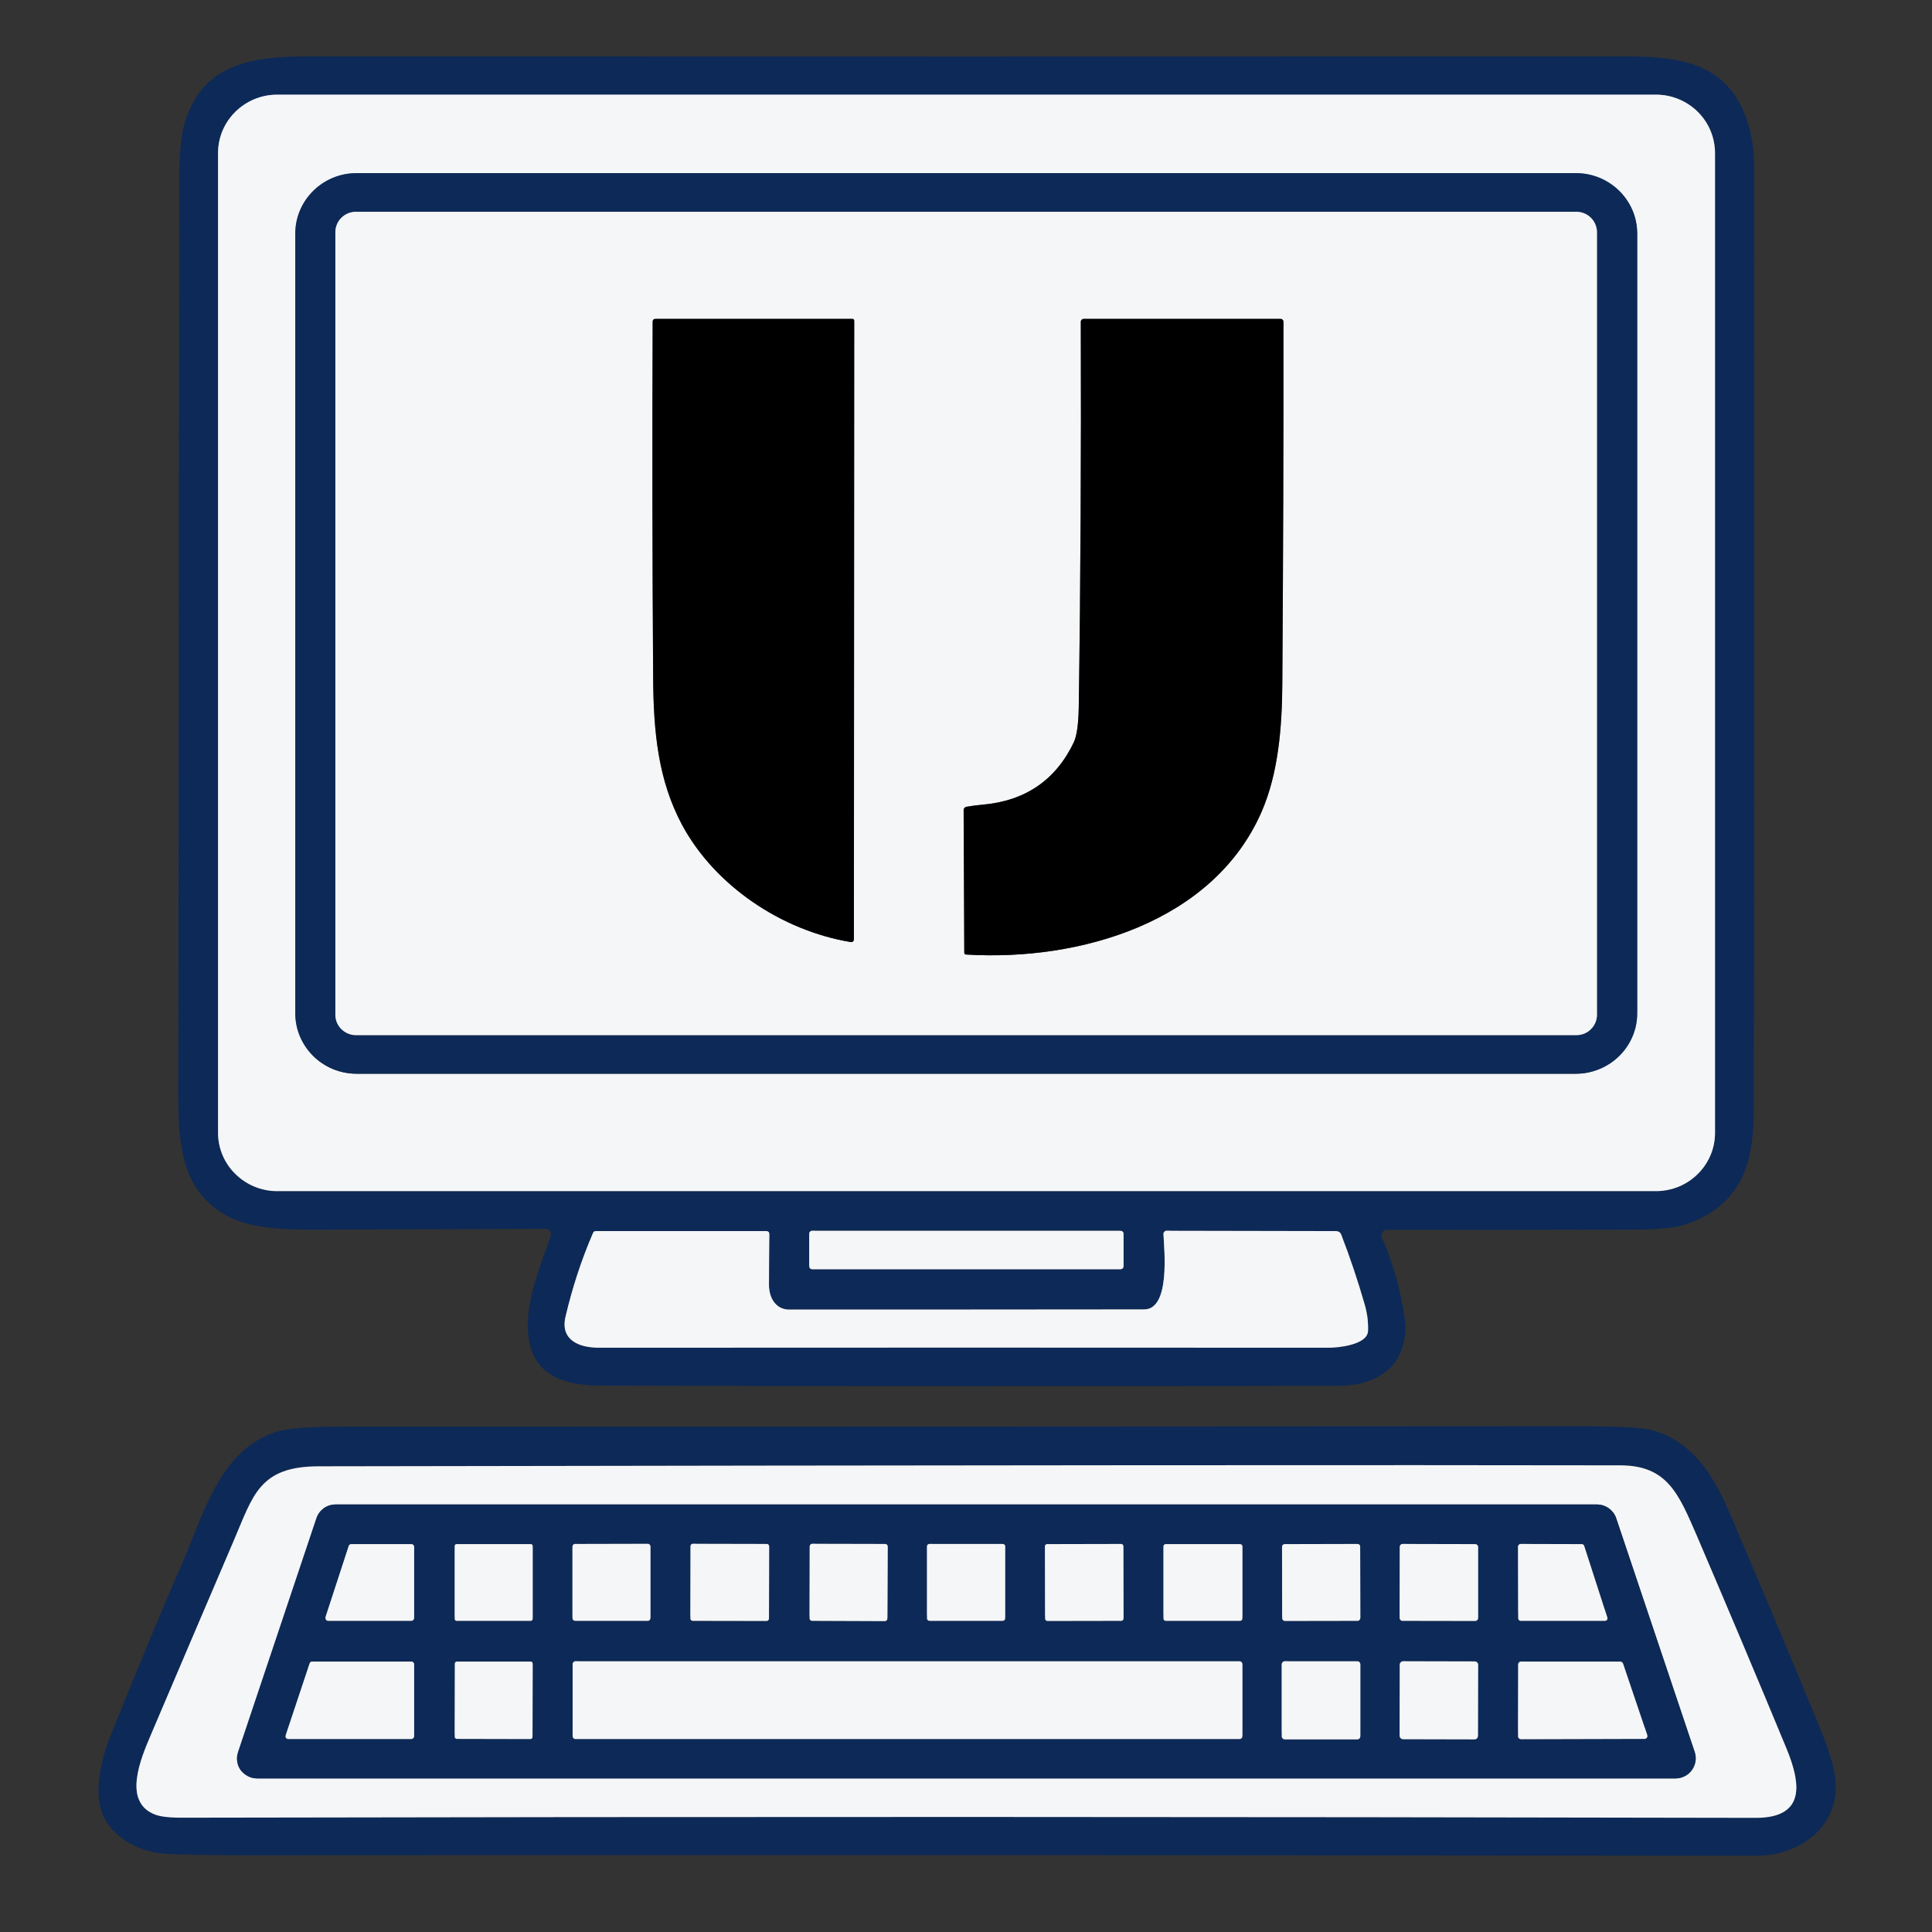<?xml version="1.0" encoding="UTF-8"?>
<svg xmlns="http://www.w3.org/2000/svg" xmlns:xlink="http://www.w3.org/1999/xlink" width="48px" height="48px" viewBox="0 0 48 48" version="1.1">
<rect x="0" y="0" width="48" height="48" fill="#333333" stroke="none"/>
<g id="surface1">
<path style="fill:none;stroke-width:2;stroke-linecap:butt;stroke-linejoin:miter;stroke:rgb(50.588%,56.471%,65.882%);stroke-opacity:1;stroke-miterlimit:4;" d="M 440.297 39.829 C 440.297 31.438 433.475 24.642 425.12 24.642 L 71.163 24.642 C 62.807 24.642 55.986 31.438 55.986 39.829 L 55.986 294.931 C 55.986 303.323 62.807 310.118 71.163 310.118 L 425.12 310.118 C 433.475 310.118 440.297 303.323 440.297 294.931 L 440.297 39.829 " transform="matrix(0.097,0,0,0.095,0,0)"/>
<path style="fill:none;stroke-width:2;stroke-linecap:butt;stroke-linejoin:miter;stroke:rgb(50.588%,56.471%,65.882%);stroke-opacity:1;stroke-miterlimit:4;" d="M 298.698 321.252 C 298.859 325.223 300.555 340.9 293.733 340.9 C 263.339 340.941 232.944 340.941 202.59 340.941 C 199.159 340.941 197.423 337.83 197.423 334.556 C 197.423 330.053 197.464 325.632 197.504 321.252 C 197.504 321.047 197.423 320.843 197.302 320.72 C 197.141 320.597 196.979 320.515 196.777 320.515 L 152.982 320.515 C 152.659 320.515 152.376 320.679 152.255 321.006 C 149.268 328.006 146.927 335.292 145.191 342.783 C 143.779 348.964 148.703 350.888 153.749 350.888 C 216.233 350.847 278.758 350.847 341.242 350.888 C 343.583 350.888 351.051 350.152 351.212 346.508 C 351.293 344.216 351.01 341.965 350.405 339.754 C 348.629 333.491 346.611 327.392 344.35 321.457 C 344.148 320.884 343.624 320.515 343.018 320.515 L 299.465 320.433 C 299.263 320.433 299.061 320.515 298.94 320.679 C 298.779 320.843 298.698 321.047 298.698 321.252 " transform="matrix(0.097,0,0,0.095,0,0)"/>
<path style="fill:none;stroke-width:2;stroke-linecap:butt;stroke-linejoin:miter;stroke:rgb(50.588%,56.471%,65.882%);stroke-opacity:1;stroke-miterlimit:4;" d="M 288.445 321.211 C 288.445 320.761 288.082 320.433 287.678 320.433 L 208.523 320.433 C 208.079 320.433 207.757 320.761 207.757 321.211 L 207.757 329.684 C 207.757 330.135 208.079 330.462 208.523 330.462 L 287.678 330.462 C 288.082 330.462 288.445 330.135 288.445 329.684 L 288.445 321.211 " transform="matrix(0.097,0,0,0.095,0,0)"/>
<path style="fill:none;stroke-width:2;stroke-linecap:butt;stroke-linejoin:miter;stroke:rgb(50.588%,56.471%,65.882%);stroke-opacity:1;stroke-miterlimit:4;" d="M 420.316 60.828 C 420.316 52.109 413.253 45.069 404.574 45.069 L 91.547 45.069 C 82.868 45.069 75.805 52.109 75.805 60.828 L 75.805 263.821 C 75.805 272.499 82.868 279.54 91.547 279.54 L 404.574 279.54 C 413.253 279.54 420.316 272.499 420.316 263.821 L 420.316 60.828 " transform="matrix(0.097,0,0,0.095,0,0)"/>
<path style="fill:none;stroke-width:2;stroke-linecap:butt;stroke-linejoin:miter;stroke:rgb(50.588%,56.471%,65.882%);stroke-opacity:1;stroke-miterlimit:4;" d="M 409.983 60.46 C 409.983 57.513 407.602 55.138 404.695 55.138 L 91.385 55.138 C 88.479 55.138 86.098 57.513 86.098 60.46 L 86.098 264.19 C 86.098 267.137 88.479 269.511 91.385 269.511 L 404.695 269.511 C 407.602 269.511 409.983 267.137 409.983 264.19 L 409.983 60.46 " transform="matrix(0.097,0,0,0.095,0,0)"/>
<path style="fill:none;stroke-width:2;stroke-linecap:butt;stroke-linejoin:miter;stroke:rgb(47.843%,48.235%,48.627%);stroke-opacity:1;stroke-miterlimit:4;" d="M 175.142 214.823 C 183.457 230.46 200.531 242.29 218.493 245.278 C 218.695 245.278 218.857 245.237 218.978 245.114 C 219.139 244.991 219.18 244.828 219.22 244.664 L 219.301 83.547 C 219.301 83.178 219.139 83.015 218.776 83.015 L 168.24 83.015 C 167.876 83.015 167.553 83.301 167.553 83.67 C 167.432 114.657 167.473 145.439 167.674 176.099 C 167.755 190.795 169.007 203.198 175.142 214.823 " transform="matrix(0.097,0,0,0.095,0,0)"/>
<path style="fill:none;stroke-width:2;stroke-linecap:butt;stroke-linejoin:miter;stroke:rgb(47.843%,48.235%,48.627%);stroke-opacity:1;stroke-miterlimit:4;" d="M 275.69 193.21 C 271.048 203.116 263.217 208.519 252.238 209.501 C 250.745 209.624 249.372 209.829 248.161 210.034 C 247.637 210.156 247.395 210.443 247.395 210.975 L 247.556 247.98 C 247.556 248.307 247.717 248.512 248.04 248.512 C 277.224 250.313 311.574 240.12 323.926 211.262 C 328.204 201.233 329.133 189.321 329.214 177.982 C 329.415 146.586 329.536 115.189 329.496 83.751 C 329.496 83.342 329.173 83.015 328.77 83.015 L 278.233 83.015 C 277.829 83.015 277.466 83.342 277.466 83.751 C 277.587 117.44 277.426 150.925 276.941 184.245 C 276.861 188.543 276.457 191.531 275.69 193.21 " transform="matrix(0.097,0,0,0.095,0,0)"/>
<path style="fill:none;stroke-width:2;stroke-linecap:butt;stroke-linejoin:miter;stroke:rgb(50.588%,56.471%,65.882%);stroke-opacity:1;stroke-miterlimit:4;" d="M 59.982 401.197 C 52.837 418.143 45.693 435.09 38.589 452.037 C 36.247 457.645 31.404 469.066 39.678 472.381 C 41.132 472.995 43.715 473.282 47.428 473.241 C 181.842 472.954 316.297 472.995 450.711 473.282 C 463.668 473.323 462.296 464.194 458.663 455.271 C 451.074 436.646 443.324 418.061 435.493 399.518 C 430.892 388.753 427.945 381.548 415.997 381.507 C 360.456 381.384 249.049 381.466 81.738 381.753 C 66.561 381.794 65.027 389.285 59.982 401.197 " transform="matrix(0.097,0,0,0.095,0,0)"/>
<path style="fill:none;stroke-width:2;stroke-linecap:butt;stroke-linejoin:miter;stroke:rgb(50.588%,56.471%,65.882%);stroke-opacity:1;stroke-miterlimit:4;" d="M 430.165 463.007 C 431.82 463.007 433.395 462.189 434.363 460.838 C 435.332 459.487 435.615 457.768 435.09 456.171 L 414.908 395.22 C 414.181 393.132 412.203 391.7 409.983 391.7 L 86.138 391.7 C 83.918 391.7 81.94 393.132 81.254 395.22 L 61.112 456.171 C 60.587 457.768 60.829 459.487 61.798 460.838 C 62.807 462.189 64.341 463.007 66.036 463.007 L 430.165 463.007 " transform="matrix(0.097,0,0,0.095,0,0)"/>
<path style="fill:none;stroke-width:2;stroke-linecap:butt;stroke-linejoin:miter;stroke:rgb(50.588%,56.471%,65.882%);stroke-opacity:1;stroke-miterlimit:4;" d="M 83.555 421.05 C 83.514 421.254 83.555 421.5 83.676 421.705 C 83.797 421.868 84.039 421.991 84.281 421.991 L 105.553 421.991 C 105.997 421.991 106.32 421.664 106.32 421.254 L 106.32 402.752 C 106.32 402.343 105.997 402.015 105.594 402.015 L 90.215 402.015 C 89.892 402.015 89.609 402.22 89.529 402.506 L 83.555 421.05 " transform="matrix(0.097,0,0,0.095,0,0)"/>
<path style="fill:none;stroke-width:2;stroke-linecap:butt;stroke-linejoin:miter;stroke:rgb(50.588%,56.471%,65.882%);stroke-opacity:1;stroke-miterlimit:4;" d="M 136.755 402.506 C 136.755 402.22 136.513 402.015 136.23 402.015 L 117.259 402.015 C 116.977 402.015 116.734 402.22 116.734 402.506 L 116.734 421.5 C 116.734 421.786 116.977 421.991 117.259 421.991 L 136.23 421.991 C 136.513 421.991 136.755 421.786 136.755 421.5 L 136.755 402.506 " transform="matrix(0.097,0,0,0.095,0,0)"/>
<path style="fill:none;stroke-width:2;stroke-linecap:butt;stroke-linejoin:miter;stroke:rgb(50.588%,56.471%,65.882%);stroke-opacity:1;stroke-miterlimit:4;" d="M 166.988 402.629 C 166.988 402.261 166.665 401.933 166.302 401.933 L 147.654 401.974 C 147.25 401.974 146.967 402.302 146.967 402.67 L 146.967 421.336 C 146.967 421.705 147.29 421.991 147.694 421.991 L 166.302 421.991 C 166.706 421.991 166.988 421.664 166.988 421.295 L 166.988 402.629 " transform="matrix(0.097,0,0,0.095,0,0)"/>
<path style="fill:none;stroke-width:2;stroke-linecap:butt;stroke-linejoin:miter;stroke:rgb(50.588%,56.471%,65.882%);stroke-opacity:1;stroke-miterlimit:4;" d="M 197.464 402.588 C 197.464 402.261 197.181 401.974 196.858 401.974 L 177.887 401.933 C 177.523 401.933 177.281 402.22 177.281 402.547 L 177.241 421.377 C 177.241 421.705 177.483 421.991 177.846 421.991 L 196.818 422.032 C 197.141 422.032 197.423 421.746 197.423 421.418 L 197.464 402.588 " transform="matrix(0.097,0,0,0.095,0,0)"/>
<path style="fill:none;stroke-width:2;stroke-linecap:butt;stroke-linejoin:miter;stroke:rgb(50.588%,56.471%,65.882%);stroke-opacity:1;stroke-miterlimit:4;" d="M 227.898 402.629 C 227.898 402.302 227.616 401.974 227.253 401.974 L 208.564 401.933 C 208.201 401.933 207.878 402.22 207.878 402.588 L 207.837 421.336 C 207.837 421.705 208.12 421.991 208.483 421.991 L 227.172 422.073 C 227.535 422.073 227.818 421.746 227.818 421.418 L 227.898 402.629 " transform="matrix(0.097,0,0,0.095,0,0)"/>
<path style="fill:none;stroke-width:2;stroke-linecap:butt;stroke-linejoin:miter;stroke:rgb(50.588%,56.471%,65.882%);stroke-opacity:1;stroke-miterlimit:4;" d="M 258.051 402.588 C 258.051 402.22 257.768 401.974 257.405 401.974 L 238.635 401.974 C 238.272 401.974 237.99 402.22 237.99 402.588 L 237.99 421.377 C 237.99 421.705 238.272 421.991 238.635 421.991 L 257.405 421.991 C 257.768 421.991 258.051 421.705 258.051 421.377 L 258.051 402.588 " transform="matrix(0.097,0,0,0.095,0,0)"/>
<path style="fill:none;stroke-width:2;stroke-linecap:butt;stroke-linejoin:miter;stroke:rgb(50.588%,56.471%,65.882%);stroke-opacity:1;stroke-miterlimit:4;" d="M 288.405 402.588 C 288.405 402.22 288.122 401.974 287.799 401.974 L 268.868 402.015 C 268.546 402.015 268.263 402.261 268.263 402.588 L 268.303 421.418 C 268.303 421.746 268.586 422.032 268.909 422.032 L 287.84 421.991 C 288.163 421.991 288.445 421.746 288.445 421.377 L 288.405 402.588 " transform="matrix(0.097,0,0,0.095,0,0)"/>
<path style="fill:none;stroke-width:2;stroke-linecap:butt;stroke-linejoin:miter;stroke:rgb(50.588%,56.471%,65.882%);stroke-opacity:1;stroke-miterlimit:4;" d="M 318.961 402.629 C 318.961 402.261 318.678 402.015 318.355 402.015 L 299.303 402.015 C 298.98 402.015 298.698 402.261 298.698 402.629 L 298.698 421.377 C 298.698 421.746 298.98 421.991 299.303 421.991 L 318.355 421.991 C 318.678 421.991 318.961 421.746 318.961 421.377 L 318.961 402.629 " transform="matrix(0.097,0,0,0.095,0,0)"/>
<path style="fill:none;stroke-width:2;stroke-linecap:butt;stroke-linejoin:miter;stroke:rgb(50.588%,56.471%,65.882%);stroke-opacity:1;stroke-miterlimit:4;" d="M 349.194 402.67 C 349.194 402.261 348.911 401.974 348.508 401.974 L 329.859 402.015 C 329.456 402.015 329.133 402.302 329.133 402.711 L 329.173 421.295 C 329.173 421.705 329.496 422.032 329.859 422.032 L 348.548 421.991 C 348.911 421.991 349.234 421.664 349.234 421.254 L 349.194 402.67 " transform="matrix(0.097,0,0,0.095,0,0)"/>
<path style="fill:none;stroke-width:2;stroke-linecap:butt;stroke-linejoin:miter;stroke:rgb(50.588%,56.471%,65.882%);stroke-opacity:1;stroke-miterlimit:4;" d="M 379.467 402.752 C 379.467 402.343 379.145 402.015 378.741 402.015 L 360.092 401.974 C 359.689 401.974 359.366 402.302 359.366 402.711 L 359.326 421.254 C 359.326 421.664 359.648 421.991 360.052 421.991 L 378.741 422.032 C 379.145 422.032 379.467 421.705 379.467 421.295 L 379.467 402.752 " transform="matrix(0.097,0,0,0.095,0,0)"/>
<path style="fill:none;stroke-width:2;stroke-linecap:butt;stroke-linejoin:miter;stroke:rgb(50.588%,56.471%,65.882%);stroke-opacity:1;stroke-miterlimit:4;" d="M 389.76 421.336 C 389.76 421.705 390.043 421.991 390.406 421.991 L 412.001 421.991 C 412.243 421.991 412.445 421.909 412.566 421.746 C 412.688 421.541 412.728 421.336 412.647 421.132 L 406.714 402.465 C 406.633 402.179 406.35 402.015 406.068 402.015 L 390.406 401.974 C 390.043 401.974 389.72 402.302 389.72 402.67 L 389.76 421.336 " transform="matrix(0.097,0,0,0.095,0,0)"/>
<path style="fill:none;stroke-width:2;stroke-linecap:butt;stroke-linejoin:miter;stroke:rgb(50.588%,56.471%,65.882%);stroke-opacity:1;stroke-miterlimit:4;" d="M 80.164 432.593 C 79.841 432.593 79.559 432.798 79.478 433.125 L 73.342 451.791 C 73.262 452.037 73.302 452.282 73.423 452.487 C 73.585 452.692 73.827 452.774 74.069 452.774 L 105.553 452.774 C 105.957 452.774 106.32 452.446 106.32 452.037 L 106.32 433.33 C 106.32 432.921 105.997 432.593 105.594 432.593 L 80.164 432.593 " transform="matrix(0.097,0,0,0.095,0,0)"/>
<path style="fill:none;stroke-width:2;stroke-linecap:butt;stroke-linejoin:miter;stroke:rgb(50.588%,56.471%,65.882%);stroke-opacity:1;stroke-miterlimit:4;" d="M 136.755 433.166 C 136.755 432.839 136.513 432.593 136.23 432.593 L 117.34 432.593 C 117.017 432.593 116.775 432.839 116.775 433.125 L 116.734 452.201 C 116.734 452.487 117.017 452.733 117.299 452.733 L 136.19 452.774 C 136.473 452.774 136.715 452.528 136.715 452.201 L 136.755 433.166 " transform="matrix(0.097,0,0,0.095,0,0)"/>
<path style="fill:none;stroke-width:2;stroke-linecap:butt;stroke-linejoin:miter;stroke:rgb(50.588%,56.471%,65.882%);stroke-opacity:1;stroke-miterlimit:4;" d="M 318.961 433.289 C 318.961 432.88 318.638 432.511 318.234 432.511 L 147.734 432.511 C 147.331 432.511 147.008 432.88 147.008 433.289 L 147.008 452.037 C 147.008 452.446 147.331 452.774 147.734 452.774 L 318.234 452.774 C 318.638 452.774 318.961 452.446 318.961 452.037 L 318.961 433.289 " transform="matrix(0.097,0,0,0.095,0,0)"/>
<path style="fill:none;stroke-width:2;stroke-linecap:butt;stroke-linejoin:miter;stroke:rgb(50.588%,56.471%,65.882%);stroke-opacity:1;stroke-miterlimit:4;" d="M 349.234 433.33 C 349.234 432.88 348.911 432.511 348.467 432.511 L 329.859 432.511 C 329.415 432.511 329.052 432.88 329.052 433.33 L 329.052 452.078 C 329.052 452.487 329.415 452.856 329.859 452.856 L 348.467 452.856 C 348.911 452.856 349.234 452.487 349.234 452.078 L 349.234 433.33 " transform="matrix(0.097,0,0,0.095,0,0)"/>
<path style="fill:none;stroke-width:2;stroke-linecap:butt;stroke-linejoin:miter;stroke:rgb(50.588%,56.471%,65.882%);stroke-opacity:1;stroke-miterlimit:4;" d="M 379.467 433.412 C 379.467 432.921 379.064 432.552 378.579 432.552 L 360.254 432.511 C 359.77 432.511 359.366 432.921 359.366 433.412 L 359.326 451.914 C 359.326 452.405 359.729 452.815 360.214 452.815 L 378.539 452.856 C 379.064 452.856 379.427 452.446 379.427 451.955 L 379.467 433.412 " transform="matrix(0.097,0,0,0.095,0,0)"/>
<path style="fill:none;stroke-width:2;stroke-linecap:butt;stroke-linejoin:miter;stroke:rgb(50.588%,56.471%,65.882%);stroke-opacity:1;stroke-miterlimit:4;" d="M 422.214 452.733 C 422.456 452.733 422.658 452.61 422.819 452.405 C 422.94 452.242 422.98 451.996 422.9 451.75 L 416.684 433.084 C 416.562 432.798 416.28 432.593 415.957 432.593 L 390.487 432.593 C 390.083 432.593 389.76 432.921 389.76 433.33 L 389.72 452.078 C 389.72 452.487 390.083 452.815 390.487 452.815 L 422.214 452.733 " transform="matrix(0.097,0,0,0.095,0,0)"/>
<path style=" stroke:none;fill-rule:nonzero;fill:rgb(5.098%,16.078%,34.118%);fill-opacity:1;" d="M 13.668 30.59 C 13.648 30.555 13.609 30.531 13.57 30.531 C 11.621 30.539 9.66 30.543 7.695 30.551 C 7.008 30.551 6.184 30.516 5.609 30.191 C 4.465 29.551 4.43 28.32 4.43 27.148 C 4.438 19.598 4.445 12.051 4.453 4.5 C 4.453 3.805 4.504 3.309 4.602 3.008 C 5.051 1.602 6.219 1.402 7.621 1.402 C 18.531 1.406 29.445 1.406 40.355 1.402 C 41.562 1.402 42.746 1.496 43.301 2.727 C 43.484 3.133 43.574 3.586 43.578 4.078 C 43.586 11.855 43.586 19.633 43.574 27.41 C 43.574 27.832 43.555 28.191 43.508 28.48 C 43.367 29.449 42.832 30.094 41.902 30.414 C 41.641 30.504 41.191 30.551 40.547 30.551 C 38.516 30.555 36.488 30.559 34.461 30.555 C 34.414 30.555 34.371 30.578 34.344 30.617 C 34.32 30.656 34.316 30.703 34.332 30.746 C 34.621 31.406 34.812 32.098 34.91 32.824 C 34.941 33.051 34.906 33.297 34.809 33.562 C 34.57 34.203 33.891 34.43 33.242 34.43 C 27.137 34.445 21.031 34.441 14.926 34.426 C 13.902 34.422 13.129 34.105 13.113 32.969 C 13.102 32.195 13.438 31.438 13.68 30.711 C 13.695 30.668 13.688 30.625 13.668 30.59 Z M 42.609 3.801 C 42.609 3 41.949 2.352 41.141 2.352 L 6.887 2.352 C 6.078 2.352 5.418 3 5.418 3.801 L 5.418 28.145 C 5.418 28.945 6.078 29.594 6.887 29.594 L 41.141 29.594 C 41.949 29.594 42.609 28.945 42.609 28.145 Z M 28.906 30.656 C 28.922 31.035 29.086 32.531 28.426 32.531 C 25.484 32.535 22.543 32.535 19.605 32.535 C 19.273 32.535 19.105 32.238 19.105 31.926 C 19.105 31.496 19.109 31.074 19.113 30.656 C 19.113 30.637 19.105 30.617 19.094 30.605 C 19.078 30.594 19.062 30.586 19.043 30.586 L 14.805 30.586 C 14.773 30.586 14.746 30.602 14.734 30.633 C 14.445 31.301 14.219 31.996 14.051 32.711 C 13.914 33.301 14.391 33.484 14.879 33.484 C 20.926 33.48 26.977 33.48 33.023 33.484 C 33.25 33.484 33.973 33.414 33.988 33.066 C 33.996 32.848 33.969 32.633 33.91 32.422 C 33.738 31.824 33.543 31.242 33.324 30.676 C 33.305 30.621 33.254 30.586 33.195 30.586 L 28.98 30.578 C 28.961 30.578 28.941 30.586 28.93 30.602 C 28.914 30.617 28.906 30.637 28.906 30.656 Z M 27.914 30.652 C 27.914 30.609 27.879 30.578 27.84 30.578 L 20.18 30.578 C 20.137 30.578 20.105 30.609 20.105 30.652 L 20.105 31.461 C 20.105 31.504 20.137 31.535 20.18 31.535 L 27.84 31.535 C 27.879 31.535 27.914 31.504 27.914 31.461 Z M 27.914 30.652 "/>
<path style=" stroke:none;fill-rule:nonzero;fill:rgb(95.686%,96.471%,97.255%);fill-opacity:1;" d="M 42.609 28.145 C 42.609 28.945 41.949 29.594 41.141 29.594 L 6.887 29.594 C 6.078 29.594 5.418 28.945 5.418 28.145 L 5.418 3.801 C 5.418 3 6.078 2.352 6.887 2.352 L 41.141 2.352 C 41.949 2.352 42.609 3 42.609 3.801 Z M 40.676 5.805 C 40.676 4.973 39.992 4.301 39.152 4.301 L 8.859 4.301 C 8.02 4.301 7.336 4.973 7.336 5.805 L 7.336 25.176 C 7.336 26.004 8.02 26.676 8.859 26.676 L 39.152 26.676 C 39.992 26.676 40.676 26.004 40.676 25.176 Z M 40.676 5.805 "/>
<path style=" stroke:none;fill-rule:nonzero;fill:rgb(5.098%,16.078%,34.118%);fill-opacity:1;" d="M 40.676 25.176 C 40.676 26.004 39.992 26.676 39.152 26.676 L 8.859 26.676 C 8.02 26.676 7.336 26.004 7.336 25.176 L 7.336 5.805 C 7.336 4.973 8.02 4.301 8.859 4.301 L 39.152 4.301 C 39.992 4.301 40.676 4.973 40.676 5.805 Z M 39.676 5.77 C 39.676 5.488 39.445 5.262 39.164 5.262 L 8.844 5.262 C 8.562 5.262 8.332 5.488 8.332 5.77 L 8.332 25.211 C 8.332 25.492 8.562 25.719 8.844 25.719 L 39.164 25.719 C 39.445 25.719 39.676 25.492 39.676 25.211 Z M 39.676 5.77 "/>
<path style=" stroke:none;fill-rule:nonzero;fill:rgb(95.686%,96.471%,97.255%);fill-opacity:1;" d="M 39.676 25.211 C 39.676 25.492 39.445 25.719 39.164 25.719 L 8.844 25.719 C 8.562 25.719 8.332 25.492 8.332 25.211 L 8.332 5.77 C 8.332 5.488 8.562 5.262 8.844 5.262 L 39.164 5.262 C 39.445 5.262 39.676 5.488 39.676 5.77 Z M 16.949 20.5 C 17.754 21.992 19.406 23.121 21.145 23.406 C 21.164 23.406 21.18 23.402 21.191 23.391 C 21.207 23.379 21.211 23.363 21.215 23.348 L 21.223 7.973 C 21.223 7.938 21.207 7.922 21.172 7.922 L 16.281 7.922 C 16.246 7.922 16.215 7.949 16.215 7.984 C 16.203 10.941 16.207 13.879 16.227 16.805 C 16.234 18.207 16.355 19.391 16.949 20.5 Z M 26.68 18.438 C 26.23 19.383 25.473 19.898 24.41 19.992 C 24.266 20.004 24.133 20.023 24.016 20.043 C 23.965 20.055 23.941 20.082 23.941 20.133 L 23.957 23.664 C 23.957 23.695 23.973 23.715 24.004 23.715 C 26.828 23.887 30.152 22.914 31.348 20.16 C 31.762 19.203 31.852 18.066 31.859 16.984 C 31.879 13.988 31.891 10.992 31.887 7.992 C 31.887 7.953 31.855 7.922 31.816 7.922 L 26.926 7.922 C 26.887 7.922 26.852 7.953 26.852 7.992 C 26.863 11.207 26.848 14.402 26.801 17.582 C 26.793 17.992 26.754 18.277 26.68 18.438 Z M 26.68 18.438 "/>
<path style=" stroke:none;fill-rule:nonzero;fill:rgb(0%,0%,0%);fill-opacity:1;" d="M 21.145 23.406 C 19.406 23.121 17.754 21.992 16.949 20.5 C 16.355 19.391 16.234 18.207 16.227 16.805 C 16.207 13.879 16.203 10.941 16.215 7.984 C 16.215 7.949 16.246 7.922 16.281 7.922 L 21.172 7.922 C 21.207 7.922 21.223 7.938 21.223 7.973 L 21.215 23.348 C 21.211 23.363 21.207 23.379 21.191 23.391 C 21.18 23.402 21.164 23.406 21.145 23.406 Z M 21.145 23.406 "/>
<path style=" stroke:none;fill-rule:nonzero;fill:rgb(0%,0%,0%);fill-opacity:1;" d="M 26.68 18.438 C 26.754 18.277 26.793 17.992 26.801 17.582 C 26.848 14.402 26.863 11.207 26.852 7.992 C 26.852 7.953 26.887 7.922 26.926 7.922 L 31.816 7.922 C 31.855 7.922 31.887 7.953 31.887 7.992 C 31.891 10.992 31.879 13.988 31.859 16.984 C 31.852 18.066 31.762 19.203 31.348 20.16 C 30.152 22.914 26.828 23.887 24.004 23.715 C 23.973 23.715 23.957 23.695 23.957 23.664 L 23.941 20.133 C 23.941 20.082 23.965 20.055 24.016 20.043 C 24.133 20.023 24.266 20.004 24.41 19.992 C 25.473 19.898 26.23 19.383 26.68 18.438 Z M 26.68 18.438 "/>
<path style=" stroke:none;fill-rule:nonzero;fill:rgb(95.686%,96.471%,97.255%);fill-opacity:1;" d="M 28.426 32.531 C 29.086 32.531 28.922 31.035 28.906 30.656 C 28.906 30.637 28.914 30.617 28.93 30.602 C 28.941 30.586 28.961 30.578 28.98 30.578 L 33.195 30.586 C 33.254 30.586 33.305 30.621 33.324 30.676 C 33.543 31.242 33.738 31.824 33.91 32.422 C 33.969 32.633 33.996 32.848 33.988 33.066 C 33.973 33.414 33.25 33.484 33.023 33.484 C 26.977 33.48 20.926 33.48 14.879 33.484 C 14.391 33.484 13.914 33.301 14.051 32.711 C 14.219 31.996 14.445 31.301 14.734 30.633 C 14.746 30.602 14.773 30.586 14.805 30.586 L 19.043 30.586 C 19.062 30.586 19.078 30.594 19.094 30.605 C 19.105 30.617 19.113 30.637 19.113 30.656 C 19.109 31.074 19.105 31.496 19.105 31.926 C 19.105 32.238 19.273 32.535 19.605 32.535 C 22.543 32.535 25.484 32.535 28.426 32.531 Z M 28.426 32.531 "/>
<path style=" stroke:none;fill-rule:nonzero;fill:rgb(95.686%,96.471%,97.255%);fill-opacity:1;" d="M 20.18 30.578 L 27.84 30.578 C 27.879 30.578 27.914 30.609 27.914 30.652 L 27.914 31.461 C 27.914 31.504 27.879 31.535 27.84 31.535 L 20.18 31.535 C 20.137 31.535 20.105 31.504 20.105 31.461 L 20.105 30.652 C 20.105 30.609 20.137 30.578 20.18 30.578 Z M 20.18 30.578 "/>
<path style=" stroke:none;fill-rule:nonzero;fill:rgb(5.098%,16.078%,34.118%);fill-opacity:1;" d="M 4.555 38.77 C 5.059 37.605 5.469 36.047 6.824 35.586 C 7.105 35.492 7.641 35.445 8.434 35.445 C 18.688 35.445 28.938 35.441 39.191 35.434 C 40.18 35.434 40.793 35.465 41.027 35.527 C 42.043 35.801 42.559 36.637 42.957 37.555 C 43.707 39.305 44.445 41.059 45.172 42.82 C 45.367 43.301 45.602 43.887 45.609 44.367 C 45.629 45.43 44.676 46.105 43.645 46.105 C 31.137 46.09 18.629 46.086 6.121 46.094 C 5.293 46.094 4.637 46.082 4.145 46.059 C 3.531 46.027 2.883 45.723 2.594 45.172 C 2.285 44.574 2.52 43.68 2.766 43.074 C 3.344 41.633 3.938 40.195 4.555 38.77 Z M 5.805 38.285 C 5.113 39.902 4.422 41.52 3.734 43.137 C 3.508 43.672 3.039 44.762 3.84 45.078 C 3.98 45.137 4.23 45.164 4.59 45.16 C 17.598 45.133 30.609 45.137 43.617 45.164 C 44.871 45.168 44.738 44.297 44.387 43.445 C 43.652 41.668 42.902 39.895 42.145 38.125 C 41.699 37.098 41.414 36.41 40.258 36.406 C 34.883 36.395 24.102 36.402 7.91 36.43 C 6.441 36.434 6.293 37.148 5.805 38.285 Z M 5.805 38.285 "/>
<path style=" stroke:none;fill-rule:nonzero;fill:rgb(95.686%,96.471%,97.255%);fill-opacity:1;" d="M 5.805 38.285 C 6.293 37.148 6.441 36.434 7.91 36.43 C 24.102 36.402 34.883 36.395 40.258 36.406 C 41.414 36.41 41.699 37.098 42.145 38.125 C 42.902 39.895 43.652 41.668 44.387 43.445 C 44.738 44.297 44.871 45.168 43.617 45.164 C 30.609 45.137 17.598 45.133 4.59 45.16 C 4.23 45.164 3.98 45.137 3.84 45.078 C 3.039 44.762 3.508 43.672 3.734 43.137 C 4.422 41.52 5.113 39.902 5.805 38.285 Z M 41.629 44.184 C 41.789 44.184 41.941 44.105 42.035 43.977 C 42.129 43.848 42.156 43.684 42.105 43.531 L 40.152 37.715 C 40.082 37.516 39.891 37.379 39.676 37.379 L 8.336 37.379 C 8.121 37.379 7.93 37.516 7.863 37.715 L 5.914 43.531 C 5.863 43.684 5.887 43.848 5.98 43.977 C 6.078 44.105 6.227 44.184 6.391 44.184 Z M 41.629 44.184 "/>
<path style=" stroke:none;fill-rule:nonzero;fill:rgb(5.098%,16.078%,34.118%);fill-opacity:1;" d="M 41.629 44.184 L 6.391 44.184 C 6.227 44.184 6.078 44.105 5.98 43.977 C 5.887 43.848 5.863 43.684 5.914 43.531 L 7.863 37.715 C 7.93 37.516 8.121 37.379 8.336 37.379 L 39.676 37.379 C 39.891 37.379 40.082 37.516 40.152 37.715 L 42.105 43.531 C 42.156 43.684 42.129 43.848 42.035 43.977 C 41.941 44.105 41.789 44.184 41.629 44.184 Z M 8.086 40.18 C 8.082 40.199 8.086 40.223 8.098 40.242 C 8.109 40.258 8.133 40.27 8.156 40.27 L 10.215 40.27 C 10.258 40.27 10.289 40.238 10.289 40.199 L 10.289 38.434 C 10.289 38.395 10.258 38.363 10.219 38.363 L 8.73 38.363 C 8.699 38.363 8.672 38.383 8.664 38.41 Z M 13.234 38.41 C 13.234 38.383 13.211 38.363 13.184 38.363 L 11.348 38.363 C 11.32 38.363 11.297 38.383 11.297 38.41 L 11.297 40.223 C 11.297 40.25 11.32 40.27 11.348 40.27 L 13.184 40.27 C 13.211 40.27 13.234 40.25 13.234 40.223 Z M 16.16 38.422 C 16.16 38.387 16.129 38.355 16.094 38.355 L 14.289 38.359 C 14.25 38.359 14.223 38.391 14.223 38.426 L 14.223 40.207 C 14.223 40.242 14.254 40.27 14.293 40.27 L 16.094 40.27 C 16.133 40.27 16.16 40.238 16.16 40.203 Z M 19.109 38.418 C 19.109 38.387 19.082 38.359 19.051 38.359 L 17.215 38.355 C 17.18 38.355 17.156 38.383 17.156 38.414 L 17.152 40.211 C 17.152 40.242 17.176 40.27 17.211 40.27 L 19.047 40.273 C 19.078 40.273 19.105 40.246 19.105 40.215 Z M 22.055 38.422 C 22.055 38.391 22.027 38.359 21.992 38.359 L 20.184 38.355 C 20.148 38.355 20.117 38.383 20.117 38.418 L 20.113 40.207 C 20.113 40.242 20.141 40.27 20.176 40.27 L 21.984 40.277 C 22.02 40.277 22.047 40.246 22.047 40.215 Z M 24.973 38.418 C 24.973 38.383 24.945 38.359 24.91 38.359 L 23.094 38.359 C 23.059 38.359 23.031 38.383 23.031 38.418 L 23.031 40.211 C 23.031 40.242 23.059 40.27 23.094 40.27 L 24.91 40.27 C 24.945 40.27 24.973 40.242 24.973 40.211 Z M 27.91 38.418 C 27.91 38.383 27.883 38.359 27.852 38.359 L 26.02 38.363 C 25.988 38.363 25.961 38.387 25.961 38.418 L 25.965 40.215 C 25.965 40.246 25.992 40.273 26.023 40.273 L 27.855 40.27 C 27.887 40.27 27.914 40.246 27.914 40.211 Z M 30.867 38.422 C 30.867 38.387 30.84 38.363 30.809 38.363 L 28.965 38.363 C 28.934 38.363 28.906 38.387 28.906 38.422 L 28.906 40.211 C 28.906 40.246 28.934 40.27 28.965 40.27 L 30.809 40.27 C 30.84 40.27 30.867 40.246 30.867 40.211 Z M 33.793 38.426 C 33.793 38.387 33.766 38.359 33.727 38.359 L 31.922 38.363 C 31.883 38.363 31.852 38.391 31.852 38.43 L 31.855 40.203 C 31.855 40.242 31.887 40.273 31.922 40.273 L 33.73 40.27 C 33.766 40.27 33.797 40.238 33.797 40.199 Z M 36.723 38.434 C 36.723 38.395 36.691 38.363 36.652 38.363 L 34.848 38.359 C 34.809 38.359 34.777 38.391 34.777 38.43 L 34.773 40.199 C 34.773 40.238 34.805 40.27 34.844 40.27 L 36.652 40.273 C 36.691 40.273 36.723 40.242 36.723 40.203 Z M 37.719 40.207 C 37.719 40.242 37.746 40.27 37.781 40.27 L 39.871 40.27 C 39.895 40.27 39.914 40.262 39.926 40.246 C 39.938 40.227 39.941 40.207 39.934 40.188 L 39.359 38.406 C 39.352 38.379 39.324 38.363 39.297 38.363 L 37.781 38.359 C 37.746 38.359 37.715 38.391 37.715 38.426 Z M 7.758 41.281 C 7.727 41.281 7.699 41.301 7.691 41.332 L 7.098 43.113 C 7.09 43.137 7.094 43.16 7.105 43.18 C 7.121 43.199 7.145 43.207 7.168 43.207 L 10.215 43.207 C 10.254 43.207 10.289 43.176 10.289 43.137 L 10.289 41.352 C 10.289 41.312 10.258 41.281 10.219 41.281 Z M 13.234 41.336 C 13.234 41.305 13.211 41.281 13.184 41.281 L 11.355 41.281 C 11.324 41.281 11.301 41.305 11.301 41.332 L 11.297 43.152 C 11.297 43.18 11.324 43.203 11.352 43.203 L 13.18 43.207 C 13.207 43.207 13.23 43.184 13.23 43.152 Z M 30.867 41.348 C 30.867 41.309 30.836 41.273 30.797 41.273 L 14.297 41.273 C 14.258 41.273 14.227 41.309 14.227 41.348 L 14.227 43.137 C 14.227 43.176 14.258 43.207 14.297 43.207 L 30.797 43.207 C 30.836 43.207 30.867 43.176 30.867 43.137 Z M 33.797 41.352 C 33.797 41.309 33.766 41.273 33.723 41.273 L 31.922 41.273 C 31.879 41.273 31.844 41.309 31.844 41.352 L 31.844 43.141 C 31.844 43.18 31.879 43.215 31.922 43.215 L 33.723 43.215 C 33.766 43.215 33.797 43.18 33.797 43.141 Z M 36.723 41.359 C 36.723 41.312 36.684 41.277 36.637 41.277 L 34.863 41.273 C 34.816 41.273 34.777 41.312 34.777 41.359 L 34.773 43.125 C 34.773 43.172 34.812 43.211 34.859 43.211 L 36.633 43.215 C 36.684 43.215 36.719 43.176 36.719 43.129 Z M 40.859 43.203 C 40.883 43.203 40.902 43.191 40.918 43.172 C 40.93 43.156 40.934 43.133 40.926 43.109 L 40.324 41.328 C 40.312 41.301 40.285 41.281 40.254 41.281 L 37.789 41.281 C 37.75 41.281 37.719 41.312 37.719 41.352 L 37.715 43.141 C 37.715 43.18 37.75 43.211 37.789 43.211 Z M 40.859 43.203 "/>
<path style=" stroke:none;fill-rule:nonzero;fill:rgb(95.686%,96.471%,97.255%);fill-opacity:1;" d="M 8.086 40.18 L 8.664 38.41 C 8.672 38.383 8.699 38.363 8.73 38.363 L 10.219 38.363 C 10.258 38.363 10.289 38.395 10.289 38.434 L 10.289 40.199 C 10.289 40.238 10.258 40.27 10.215 40.27 L 8.156 40.27 C 8.133 40.27 8.109 40.258 8.098 40.242 C 8.086 40.223 8.082 40.199 8.086 40.18 Z M 8.086 40.18 "/>
<path style=" stroke:none;fill-rule:nonzero;fill:rgb(95.686%,96.471%,97.255%);fill-opacity:1;" d="M 11.348 38.363 L 13.184 38.363 C 13.211 38.363 13.234 38.383 13.234 38.41 L 13.234 40.223 C 13.234 40.25 13.211 40.27 13.184 40.27 L 11.348 40.27 C 11.32 40.27 11.297 40.25 11.297 40.223 L 11.297 38.41 C 11.297 38.383 11.32 38.363 11.348 38.363 Z M 11.348 38.363 "/>
<path style=" stroke:none;fill-rule:nonzero;fill:rgb(95.686%,96.471%,97.255%);fill-opacity:1;" d="M 14.289 38.359 L 16.094 38.355 C 16.129 38.355 16.16 38.387 16.16 38.422 L 16.16 40.203 C 16.16 40.238 16.133 40.27 16.094 40.27 L 14.293 40.27 C 14.254 40.27 14.223 40.242 14.223 40.207 L 14.223 38.426 C 14.223 38.391 14.25 38.359 14.289 38.359 Z M 14.289 38.359 "/>
<path style=" stroke:none;fill-rule:nonzero;fill:rgb(95.686%,96.471%,97.255%);fill-opacity:1;" d="M 17.215 38.355 L 19.051 38.359 C 19.082 38.359 19.109 38.387 19.109 38.418 L 19.105 40.215 C 19.105 40.246 19.078 40.273 19.047 40.273 L 17.211 40.27 C 17.176 40.27 17.152 40.242 17.152 40.211 L 17.156 38.414 C 17.156 38.383 17.18 38.355 17.215 38.355 Z M 17.215 38.355 "/>
<path style=" stroke:none;fill-rule:nonzero;fill:rgb(95.686%,96.471%,97.255%);fill-opacity:1;" d="M 20.184 38.355 L 21.992 38.359 C 22.027 38.359 22.055 38.391 22.055 38.422 L 22.047 40.215 C 22.047 40.246 22.02 40.277 21.984 40.277 L 20.176 40.27 C 20.141 40.27 20.113 40.242 20.113 40.207 L 20.117 38.418 C 20.117 38.383 20.148 38.355 20.184 38.355 Z M 20.184 38.355 "/>
<path style=" stroke:none;fill-rule:nonzero;fill:rgb(95.686%,96.471%,97.255%);fill-opacity:1;" d="M 23.094 38.359 L 24.91 38.359 C 24.945 38.359 24.973 38.383 24.973 38.418 L 24.973 40.211 C 24.973 40.242 24.945 40.27 24.91 40.27 L 23.094 40.27 C 23.059 40.27 23.031 40.242 23.031 40.211 L 23.031 38.418 C 23.031 38.383 23.059 38.359 23.094 38.359 Z M 23.094 38.359 "/>
<path style=" stroke:none;fill-rule:nonzero;fill:rgb(95.686%,96.471%,97.255%);fill-opacity:1;" d="M 26.02 38.363 L 27.852 38.359 C 27.883 38.359 27.91 38.383 27.91 38.418 L 27.914 40.211 C 27.914 40.246 27.887 40.27 27.855 40.27 L 26.023 40.273 C 25.992 40.273 25.965 40.246 25.965 40.215 L 25.961 38.418 C 25.961 38.387 25.988 38.363 26.02 38.363 Z M 26.02 38.363 "/>
<path style=" stroke:none;fill-rule:nonzero;fill:rgb(95.686%,96.471%,97.255%);fill-opacity:1;" d="M 28.965 38.363 L 30.809 38.363 C 30.84 38.363 30.867 38.387 30.867 38.422 L 30.867 40.211 C 30.867 40.246 30.84 40.27 30.809 40.27 L 28.965 40.27 C 28.934 40.27 28.906 40.246 28.906 40.211 L 28.906 38.422 C 28.906 38.387 28.934 38.363 28.965 38.363 Z M 28.965 38.363 "/>
<path style=" stroke:none;fill-rule:nonzero;fill:rgb(95.686%,96.471%,97.255%);fill-opacity:1;" d="M 31.922 38.363 L 33.727 38.359 C 33.766 38.359 33.793 38.387 33.793 38.426 L 33.797 40.199 C 33.797 40.238 33.766 40.27 33.73 40.27 L 31.922 40.273 C 31.887 40.273 31.855 40.242 31.855 40.203 L 31.852 38.43 C 31.852 38.391 31.883 38.363 31.922 38.363 Z M 31.922 38.363 "/>
<path style=" stroke:none;fill-rule:nonzero;fill:rgb(95.686%,96.471%,97.255%);fill-opacity:1;" d="M 34.848 38.359 L 36.652 38.363 C 36.691 38.363 36.723 38.395 36.723 38.434 L 36.723 40.203 C 36.723 40.242 36.691 40.273 36.652 40.273 L 34.844 40.27 C 34.805 40.27 34.773 40.238 34.773 40.199 L 34.777 38.43 C 34.777 38.391 34.809 38.359 34.848 38.359 Z M 34.848 38.359 "/>
<path style=" stroke:none;fill-rule:nonzero;fill:rgb(95.686%,96.471%,97.255%);fill-opacity:1;" d="M 37.719 40.207 L 37.715 38.426 C 37.715 38.391 37.746 38.359 37.781 38.359 L 39.297 38.363 C 39.324 38.363 39.352 38.379 39.359 38.406 L 39.934 40.188 C 39.941 40.207 39.938 40.227 39.926 40.246 C 39.914 40.262 39.895 40.27 39.871 40.27 L 37.781 40.27 C 37.746 40.27 37.719 40.242 37.719 40.207 Z M 37.719 40.207 "/>
<path style=" stroke:none;fill-rule:nonzero;fill:rgb(95.686%,96.471%,97.255%);fill-opacity:1;" d="M 7.758 41.281 L 10.219 41.281 C 10.258 41.281 10.289 41.312 10.289 41.352 L 10.289 43.137 C 10.289 43.176 10.254 43.207 10.215 43.207 L 7.168 43.207 C 7.145 43.207 7.121 43.199 7.105 43.18 C 7.094 43.16 7.09 43.137 7.098 43.113 L 7.691 41.332 C 7.699 41.301 7.727 41.281 7.758 41.281 Z M 7.758 41.281 "/>
<path style=" stroke:none;fill-rule:nonzero;fill:rgb(95.686%,96.471%,97.255%);fill-opacity:1;" d="M 11.355 41.281 L 13.184 41.281 C 13.211 41.281 13.234 41.305 13.234 41.336 L 13.23 43.152 C 13.23 43.184 13.207 43.207 13.18 43.207 L 11.352 43.203 C 11.324 43.203 11.297 43.18 11.297 43.152 L 11.301 41.332 C 11.301 41.305 11.324 41.281 11.355 41.281 Z M 11.355 41.281 "/>
<path style=" stroke:none;fill-rule:nonzero;fill:rgb(95.686%,96.471%,97.255%);fill-opacity:1;" d="M 14.297 41.273 L 30.797 41.273 C 30.836 41.273 30.867 41.309 30.867 41.348 L 30.867 43.137 C 30.867 43.176 30.836 43.207 30.797 43.207 L 14.297 43.207 C 14.258 43.207 14.227 43.176 14.227 43.137 L 14.227 41.348 C 14.227 41.309 14.258 41.273 14.297 41.273 Z M 14.297 41.273 "/>
<path style=" stroke:none;fill-rule:nonzero;fill:rgb(95.686%,96.471%,97.255%);fill-opacity:1;" d="M 31.922 41.273 L 33.723 41.273 C 33.766 41.273 33.797 41.309 33.797 41.352 L 33.797 43.141 C 33.797 43.18 33.766 43.215 33.723 43.215 L 31.922 43.215 C 31.879 43.215 31.844 43.18 31.844 43.141 L 31.844 41.352 C 31.844 41.309 31.879 41.273 31.922 41.273 Z M 31.922 41.273 "/>
<path style=" stroke:none;fill-rule:nonzero;fill:rgb(95.686%,96.471%,97.255%);fill-opacity:1;" d="M 34.863 41.273 L 36.637 41.277 C 36.684 41.277 36.723 41.312 36.723 41.359 L 36.719 43.129 C 36.719 43.176 36.684 43.215 36.633 43.215 L 34.859 43.211 C 34.812 43.211 34.773 43.172 34.773 43.125 L 34.777 41.359 C 34.777 41.312 34.816 41.273 34.863 41.273 Z M 34.863 41.273 "/>
<path style=" stroke:none;fill-rule:nonzero;fill:rgb(95.686%,96.471%,97.255%);fill-opacity:1;" d="M 40.859 43.203 L 37.789 43.211 C 37.75 43.211 37.715 43.18 37.715 43.141 L 37.719 41.352 C 37.719 41.312 37.75 41.281 37.789 41.281 L 40.254 41.281 C 40.285 41.281 40.312 41.301 40.324 41.328 L 40.926 43.109 C 40.934 43.133 40.93 43.156 40.918 43.172 C 40.902 43.191 40.883 43.203 40.859 43.203 Z M 40.859 43.203 "/>
</g>
</svg>
